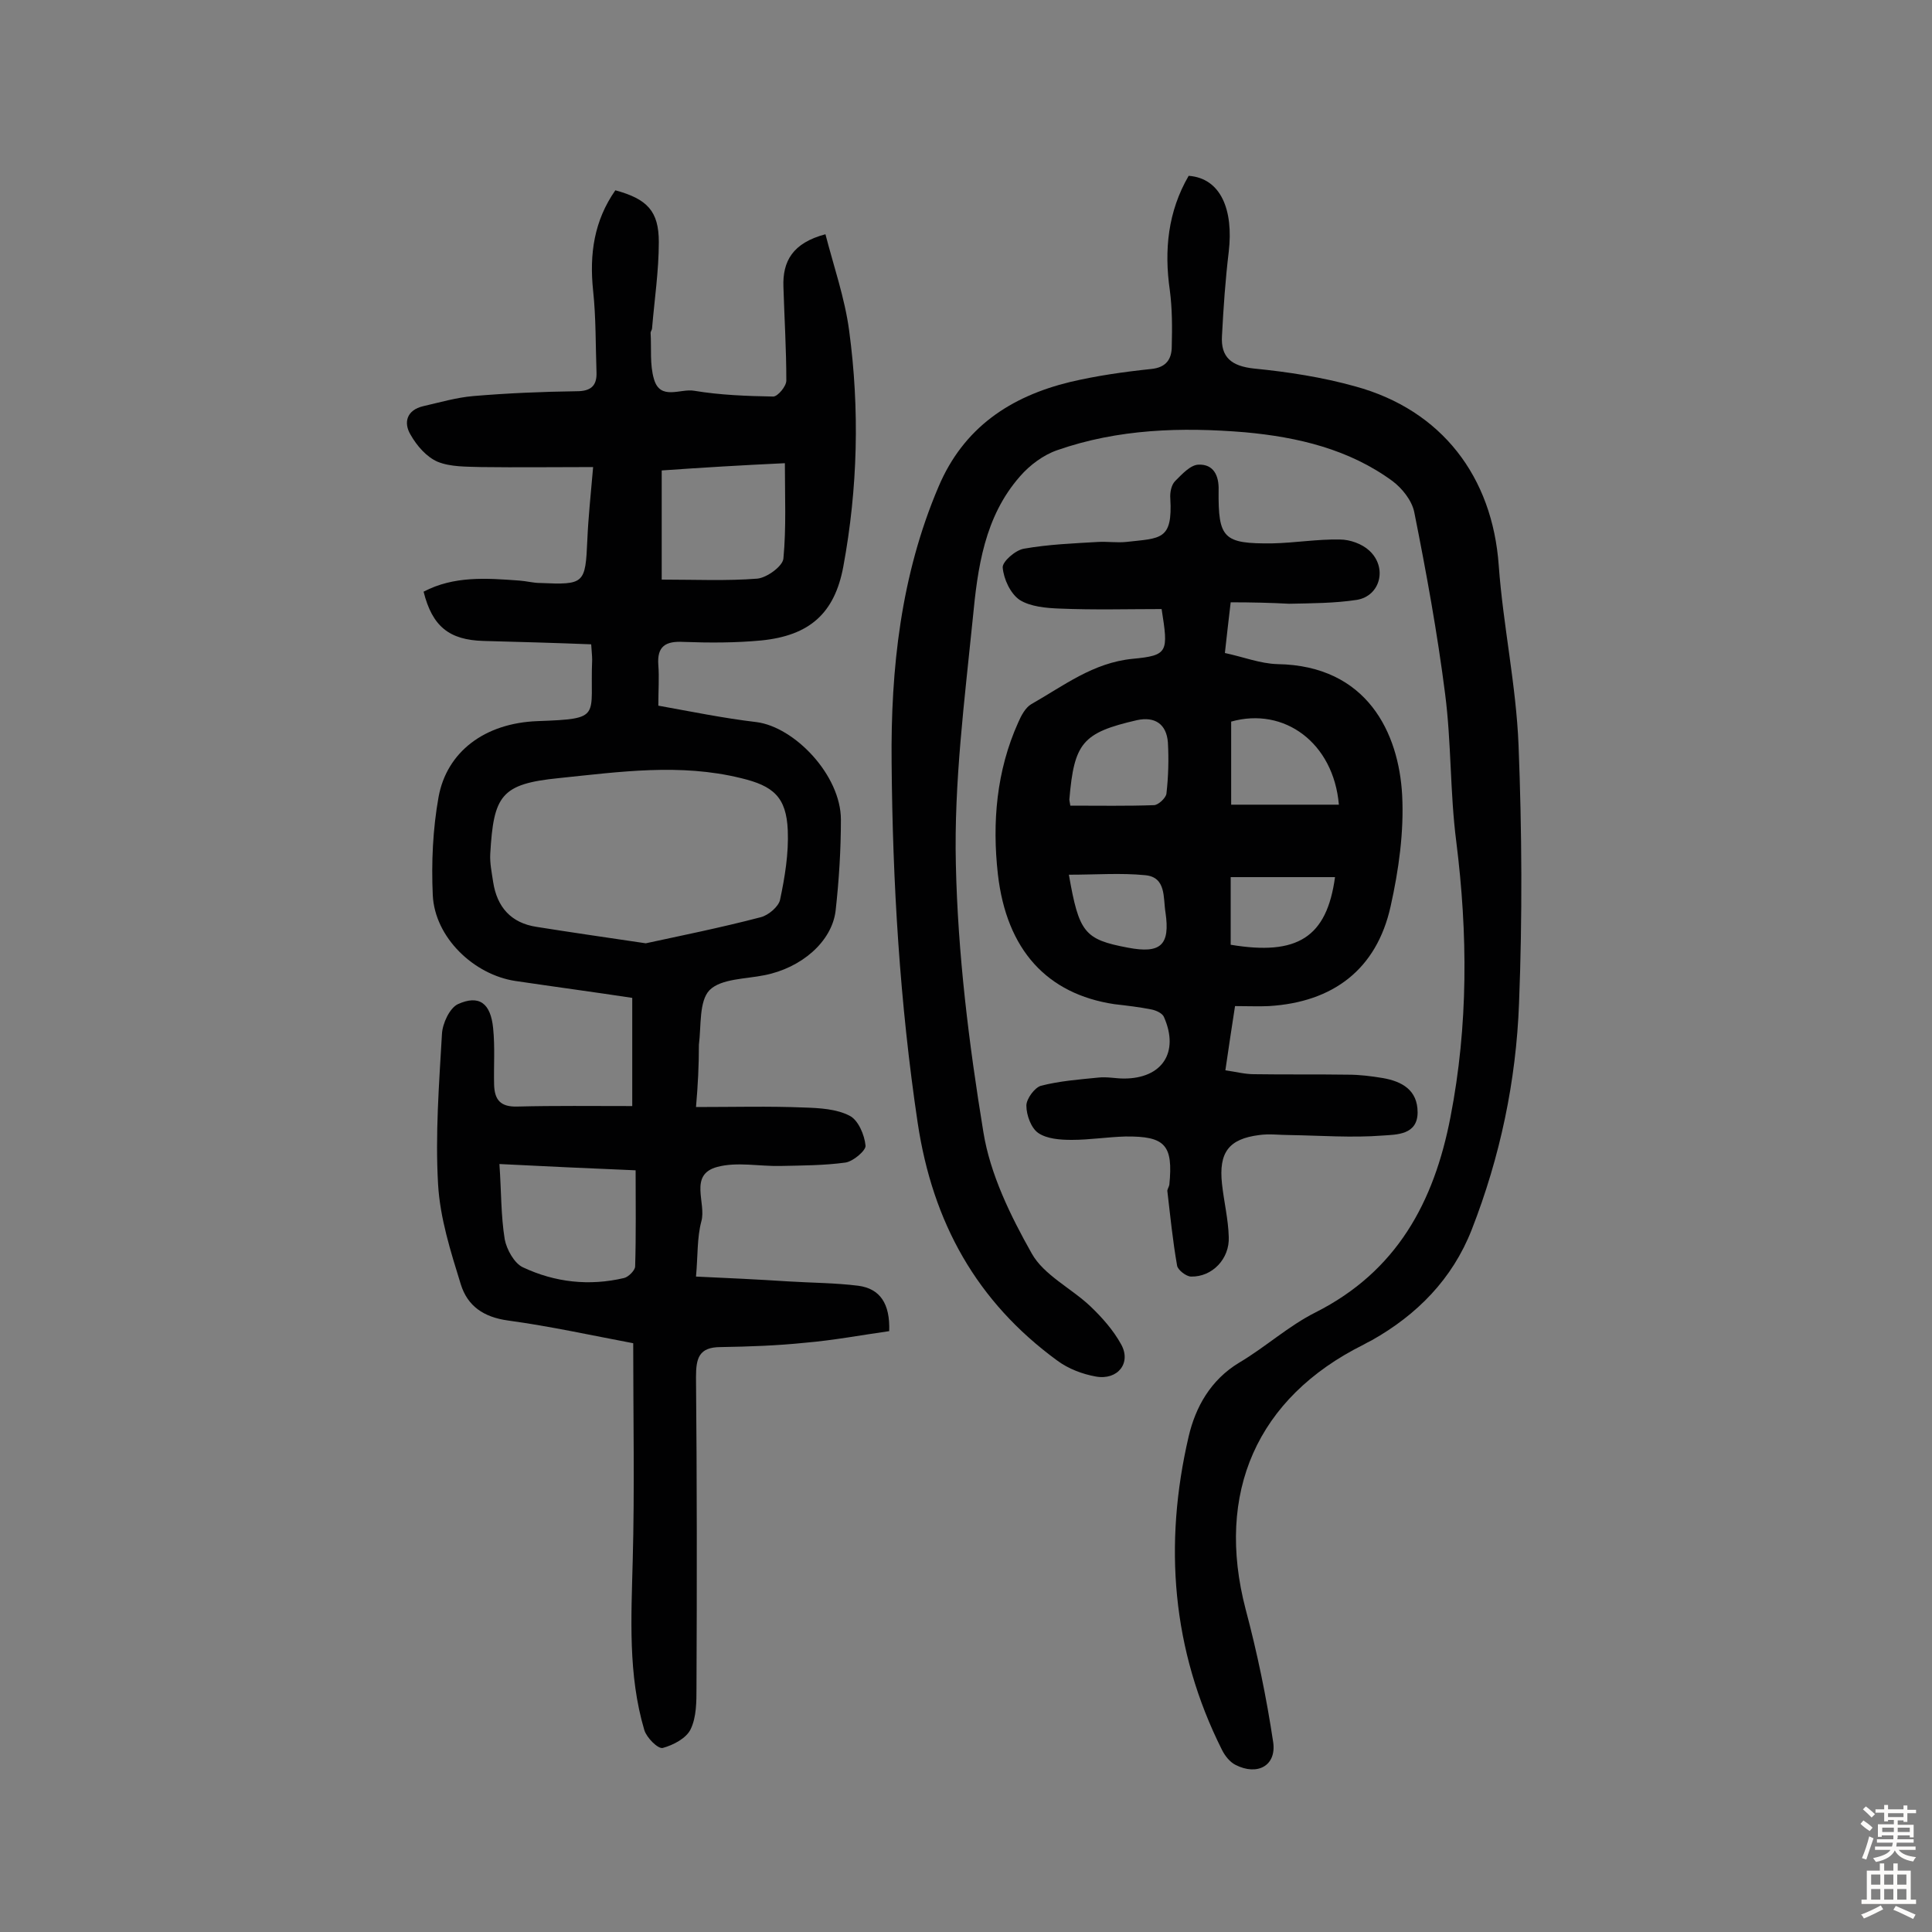 <svg enable-background="new 0 0 400 400" viewBox="0 0 400 400" xmlns="http://www.w3.org/2000/svg"><rect x="0" y="0" width="400" height="400" fill="#808080" stroke="none"/><g fill="#010102"><path d="m144.1 229.2c7.9 0 15.1-.2 22.4.1 3.2.1 6.7.3 9.4 1.7 1.8.9 3.1 4 3.3 6.2.1 1-2.6 3.3-4.2 3.5-4.4.6-8.9.6-13.4.7-4.4.1-9-.9-13.1.2-6 1.6-2.2 7.5-3.3 11.3-.9 3.4-.7 7-1.1 11.4 6.7.3 12.9.6 19.1 1 4.8.3 9.7.3 14.5.9 4.5.6 6.6 3.7 6.4 9.4-5.7.8-11.5 1.9-17.4 2.4-5.8.6-11.6.8-17.5.9-4.5 0-5.1 2.3-5.1 6.2.2 21.4.2 42.9.1 64.3 0 2.9 0 6.1-1.2 8.6-.9 1.9-3.6 3.3-5.8 3.9-1 .2-3.3-2.1-3.8-3.7-3.4-11.5-2.7-23.3-2.4-35.2.4-14.8.1-29.5.1-44.9-8.5-1.6-17.1-3.5-25.9-4.7-5.1-.7-8.4-3-9.8-7.5-2.1-6.8-4.3-13.7-4.7-20.7-.6-10.3.2-20.7.8-31.1.1-2.2 1.6-5.4 3.3-6.2 4.4-2 6.8-.2 7.3 5 .4 3.9.1 7.8.2 11.7.1 3.1 1.3 4.6 4.8 4.5 7.8-.2 15.5-.1 23.8-.1 0-7.5 0-14.7 0-22.4-7.9-1.2-16.1-2.3-24.2-3.5-8.6-1.3-16.7-9-17.1-17.8-.3-6.7 0-13.6 1.2-20.3 1.7-9.3 9.5-15.3 20.5-15.7 13.6-.5 10.8-.8 11.3-12.7 0-.8-.1-1.6-.2-3.2-7.5-.3-14.9-.5-22.3-.7-7.1-.2-10.6-3-12.4-10.2 6.3-3.3 13-2.8 19.8-2.3 1.5.1 2.9.5 4.3.5 9.2.4 9.4.2 9.8-8.9.2-4.7.7-9.3 1.2-15.1-8.1 0-15.6.1-23.2 0-3-.1-6.3 0-9-1.1-2.3-1-4.3-3.3-5.6-5.6-1.5-2.5-.8-5.1 2.6-5.9 3.5-.8 6.9-1.8 10.4-2.1 7.1-.6 14.2-.9 21.4-1 2.9 0 4.2-1.1 4.1-3.9-.2-5.6-.1-11.3-.7-16.9-.8-7.6.2-14.5 4.6-20.8 6.6 1.8 9 4.3 9 10.7 0 6-.9 11.9-1.4 17.9 0 .3-.3.6-.3.9.2 3.2-.2 6.6.7 9.6 1.3 4.5 5.5 1.9 8.3 2.4 5.4.9 10.9 1.1 16.4 1.2.9 0 2.7-2.1 2.7-3.3 0-6.5-.4-12.9-.6-19.4-.2-5.3 1.9-9.1 8.7-10.9 1.7 6.6 4 13.2 4.9 19.9 2.2 16.3 1.8 32.7-1.2 48.9-1.8 9.7-7 14.3-17 15.3-5.3.5-10.7.5-16.1.3-3.7-.2-5.5.9-5.2 4.8.2 2.6 0 5.2 0 8.4 6.7 1.2 13.5 2.6 20.3 3.4 7.9 1 17.5 11 17.5 20.2 0 6.3-.4 12.6-1.1 18.9-.8 6.4-7.1 11.8-14.7 13.3-3.9.8-9 .7-11.4 3.1-2.2 2.3-1.7 7.4-2.2 11.3 0 4.3-.2 8.3-.6 12.9zm-10.4-33.9c6.9-1.5 15.4-3.2 23.8-5.4 1.6-.4 3.7-2.2 4-3.6 1-4.7 1.8-9.6 1.6-14.4-.3-6.9-3-9.2-9.7-10.8-12.6-3.1-25.1-1.3-37.7 0-12 1.2-13.5 3.6-14.2 15.7-.1 1.9.3 3.8.6 5.8.8 5.2 3.7 8.5 9 9.3 6.9 1.1 13.8 2.1 22.6 3.4zm-30.3 45.7c.4 5.7.3 10.7 1.1 15.6.4 2.1 2 5 3.8 5.8 6.6 3.1 13.7 3.9 20.9 2.2.9-.2 2.3-1.6 2.3-2.4.2-6.6.1-13.2.1-19.9-9.7-.4-18.2-.8-28.2-1.3zm33.6-143.6v22.6c7 0 13.4.3 19.8-.2 2-.2 5.3-2.6 5.4-4.2.6-6.4.3-12.8.3-19.7-8.6.4-17 .9-25.5 1.5z"/><path d="m246.1 36.4c6.7.5 9.3 7.1 8.3 15.7-.7 5.8-1.1 11.6-1.4 17.4-.3 4.5 2 6.3 6.6 6.8 7.1.7 14.2 1.8 21 3.7 17.9 4.9 28.4 18.7 29.7 37.1.9 12.4 3.6 24.7 4.1 37.2.7 17.8.8 35.6.1 53.4-.6 16.1-3.9 31.8-9.8 46.9-4 10.2-11.3 17.6-20.7 22.9-.6.3-1.2.6-1.7.9-22.1 11-30.7 30.7-24.4 54.8 2.4 9 4.3 18.2 5.7 27.5.7 4.9-3.3 7-7.8 4.7-1.2-.6-2.2-1.9-2.8-3.1-10.4-20.7-12.1-42.6-6.9-64.9 1.4-6 4.5-11.7 10.5-15.3 5.4-3.2 10.2-7.6 15.8-10.4 16.8-8.5 24.5-22.8 27.9-40.4 3.7-19 3.6-38 1.2-57.1-1.3-10.1-1-20.4-2.3-30.5-1.6-12.6-3.9-25.2-6.4-37.7-.5-2.4-2.5-4.9-4.5-6.4-9-6.6-19.6-9.1-30.5-10.1-13.2-1.1-26.3-.7-38.9 3.7-2.9 1-5.7 3.1-7.7 5.4-7.4 8.4-8.8 19-9.8 29.5-1.7 16.9-3.9 33.9-3.5 50.8.4 18.6 2.7 37.2 5.7 55.5 1.4 8.7 5.6 17.3 10 25.1 2.5 4.5 8.2 7.2 12.2 11 2.4 2.3 4.7 4.9 6.3 7.8 2.2 3.9-.7 7.5-5.2 6.7-2.8-.5-5.7-1.6-8-3.3-16.7-12.2-25.8-28.6-28.9-49.2-3.7-24.8-5.2-49.7-5.4-74.6-.2-19.4 1.9-38.8 9.7-57.1 5.2-12.3 14.9-18.7 27.2-21.7 5.5-1.3 11.1-2.1 16.8-2.7 3.2-.3 4.3-2.1 4.3-4.7.1-3.9.1-7.8-.4-11.6-1.2-8.3-.4-16.3 3.9-23.7z"/><path d="m254.8 124.7c-.5 4.1-.8 7-1.2 10.5 3.8.8 7.3 2.2 10.9 2.3 18.6.3 25.1 14.3 25.8 27.1.4 7.6-.7 15.5-2.4 23.1-2.9 13-11.9 19.8-25.2 20.6-2.1.1-4.2 0-7 0-.7 4.4-1.3 8.6-2 13.3 2.2.3 4 .8 5.9.8 6.5.1 13 0 19.5.1 2.4 0 4.8.3 7.2.7 4 .7 7.2 2.5 7.2 7.1 0 4.7-4.4 4.6-7.2 4.8-6.4.5-12.9 0-19.3-.1-2.1 0-4.2-.3-6.3 0-6.3.8-8.4 3.6-7.7 10.1.4 3.7 1.3 7.3 1.4 11 .2 4.5-3.4 8.3-7.8 8.2-1 0-2.8-1.4-2.9-2.3-.9-5.1-1.4-10.2-2-15.3-.1-.4.3-.9.4-1.4.8-8.2-.8-10.1-9.1-10-3.7.1-7.4.7-11.1.7-2.4 0-5.1-.2-6.9-1.4-1.5-1-2.5-3.7-2.5-5.7 0-1.4 1.7-3.7 3-4.1 3.9-1 7.9-1.3 11.9-1.7 1.8-.2 3.6.2 5.3.2 7.9 0 11.5-5.4 8.3-12.7-.3-.8-1.6-1.4-2.6-1.6-2.5-.5-5.1-.8-7.7-1.1-13.9-2.1-22.3-11.2-24.1-26.9-1.2-10.7-.3-21.4 4.2-31.4.6-1.4 1.5-3.1 2.7-3.8 6.7-3.8 12.8-8.6 21-9.4 7.4-.7 7.4-1.4 6-10.3-6.9 0-14 .2-21.1-.1-2.8-.1-6.1-.4-8.3-1.8-1.9-1.3-3.3-4.3-3.5-6.7-.1-1.2 2.6-3.6 4.4-3.9 5.1-.9 10.3-1.1 15.4-1.4 1.9-.1 3.9.2 5.8 0 7.1-.8 9.6-.3 9.1-9-.1-1.2.2-2.8 1-3.6 1.4-1.4 3.2-3.4 4.9-3.4 3-.1 4.2 2.2 4.1 5.3-.1 10 1 11.1 11.1 11 4.7-.1 9.4-.9 14-.8 2.1 0 4.6.9 6.1 2.3 3.8 3.5 2.3 9.4-2.6 10.2-4.6.7-9.3.7-14 .8-3.7-.2-7.8-.3-12.1-.3zm22.4 41.9c-1.1-12.8-11.3-20.3-22.3-17.2v17.2zm-55.6.2c6 0 11.7.1 17.3-.1.9 0 2.5-1.5 2.6-2.4.4-3.5.5-7.1.3-10.6-.3-3.8-2.7-5.4-6.4-4.6-11.3 2.6-13 4.7-14 16.4 0 .3.1.6.2 1.3zm54.8 14.8c-3.6 0-7.1 0-10.6 0-3.7 0-7.3 0-11 0v14c13.8 2.3 19.9-1.5 21.6-14zm-55.1-.5c2.1 12 3.2 13.4 12.2 15.1 6.8 1.3 8.8-.5 7.8-7.3-.5-3 .2-7.3-4.2-7.7-5-.5-10.2-.1-15.8-.1z"/></g><path d="m385.2 377.6.6-.7c.6.4 1.3.9 1.9 1.5l-.6.7c-.8-.5-1.4-1-1.9-1.5zm.3 7.1c.6-1.4 1.1-2.9 1.5-4.5.3.1.6.3.9.4-.5 1.4-1 2.9-1.5 4.4zm.2-10.1.6-.6c.7.5 1.3 1.1 1.9 1.6l-.7.7c-.6-.6-1.2-1.2-1.8-1.7zm8.4-.8h.8v.9h1.8v.7h-1.8v1.8h-.8v-.3h-1.2v.9h3.3v2.6h-.8v-.4h-2.5c0 .3 0 .6-.1.8h3.4v.7h-3.5c0 .3-.1.6-.1.8h4v.7h-3.5c.7.9 1.9 1.3 3.6 1.5-.2.2-.4.5-.6.9-1.9-.3-3.2-1.1-3.8-2.3-.5 1.1-1.8 2-3.9 2.4-.2-.3-.4-.5-.6-.8 1.9-.4 3.1-.9 3.6-1.7h-3.2v-.7h3.5c.1-.2.1-.5.2-.8h-3.3v-.7h3.4c0-.2 0-.5 0-.8h-2.4v.3h-.8v-2.6h3.3v-.9h-1.2v.3h-.8v-1.8h-1.8v-.7h1.8v-.9h.8v.9h3.2zm-4.4 5.5h2.4c0-.3 0-.6 0-.9h-2.4zm1.2-3.1h3.2v-.8h-3.2zm4.4 2.2h-2.4v.9h2.5v-.9z" fill="#fcfbfa"/><path d="m389.2 385.8h.9v1.5h1.9v-1.5h.9v1.5h2.7v6h1.1v.9h-11.3v-.9h1.1v-6h2.7zm.2 8.7.5.8c-1.2.6-2.5 1.3-4 1.9-.2-.3-.3-.6-.6-.8 1.6-.6 3-1.3 4.1-1.9zm-2-4.3h1.9v-2.1h-1.9zm0 3.1h1.9v-2.2h-1.9zm2.7-3.1h1.9v-2.1h-1.9zm0 3.1h1.9v-2.2h-1.9zm2.4 1.3c1.4.6 2.7 1.2 4.1 1.8l-.5.9c-1.5-.7-2.8-1.4-4.1-1.9zm2.2-6.5h-1.9v2.1h1.9zm-1.9 5.2h1.9v-2.2h-1.9z" fill="#fcfbfa"/></svg>